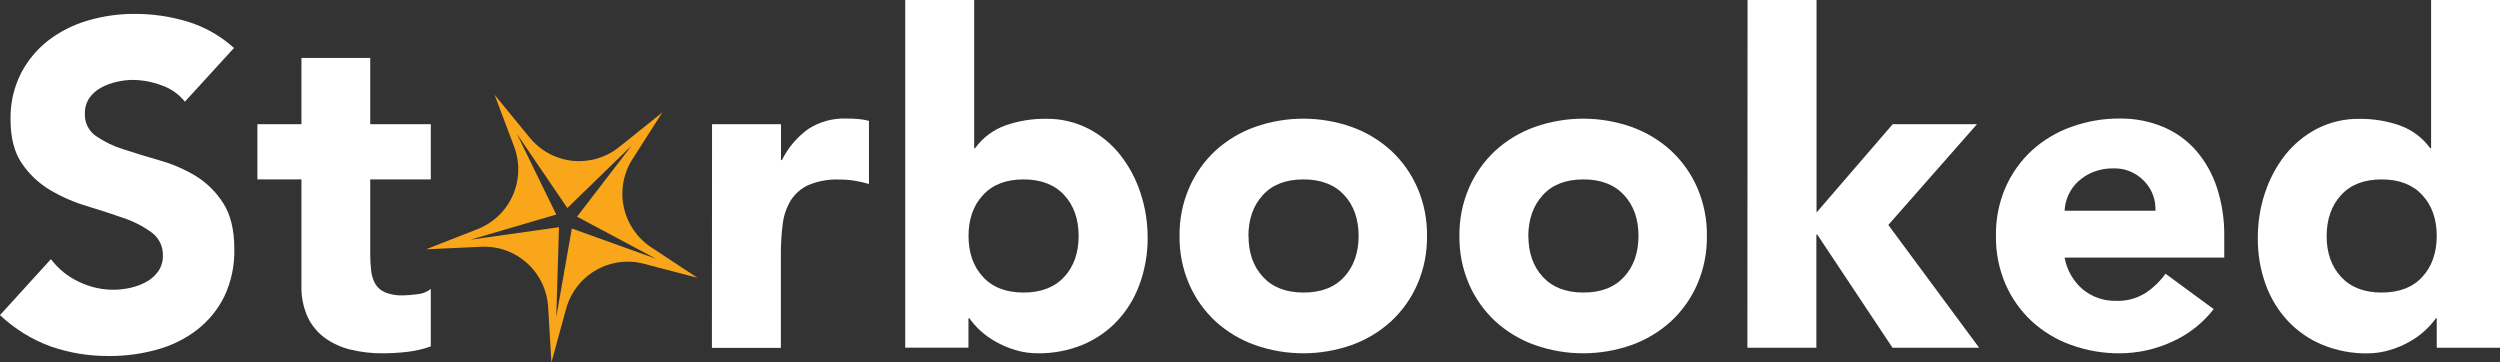 <svg width="276" height="40" viewBox="0 0 276 40" fill="none" xmlns="http://www.w3.org/2000/svg">
<rect x="0" y="0" width="276" height="40" fill="#333333" stroke="none"/>
<g clip-path="url(#clip0_4_122)">
<path d="M20.412 11.225C19.735 10.38 18.83 9.749 17.805 9.407C16.808 9.036 15.755 8.839 14.691 8.822C14.094 8.825 13.5 8.893 12.918 9.026C12.318 9.157 11.738 9.369 11.196 9.658C10.672 9.93 10.22 10.323 9.876 10.803C9.53 11.311 9.354 11.915 9.372 12.53C9.347 13.014 9.446 13.496 9.658 13.931C9.871 14.366 10.19 14.739 10.587 15.016C11.529 15.659 12.561 16.156 13.65 16.492C14.883 16.897 16.212 17.303 17.638 17.71C19.038 18.107 20.379 18.687 21.627 19.437C22.85 20.197 23.886 21.226 24.654 22.446C25.461 23.702 25.866 25.377 25.868 27.474C25.915 29.283 25.539 31.078 24.77 32.715C24.058 34.162 23.027 35.426 21.753 36.412C20.439 37.418 18.944 38.158 17.348 38.593C15.625 39.073 13.844 39.311 12.055 39.302C9.849 39.324 7.656 38.964 5.572 38.237C3.501 37.478 1.605 36.305 0 34.787L5.623 28.608C6.43 29.68 7.487 30.538 8.701 31.105C9.889 31.684 11.191 31.986 12.512 31.988C13.169 31.986 13.823 31.91 14.462 31.759C15.084 31.62 15.682 31.389 16.235 31.072C16.739 30.784 17.172 30.385 17.501 29.905C17.827 29.409 17.995 28.824 17.983 28.23C18 27.733 17.896 27.239 17.679 26.792C17.462 26.345 17.14 25.957 16.739 25.663C15.789 24.973 14.739 24.434 13.625 24.064C12.375 23.625 11.024 23.186 9.572 22.744C8.155 22.322 6.795 21.728 5.522 20.974C4.279 20.236 3.215 19.23 2.407 18.03C1.578 16.818 1.164 15.209 1.164 13.203C1.124 11.438 1.516 9.691 2.306 8.113C3.042 6.688 4.079 5.44 5.344 4.457C6.655 3.457 8.14 2.713 9.724 2.261C11.385 1.773 13.108 1.528 14.839 1.534C16.83 1.525 18.811 1.813 20.716 2.388C22.614 2.97 24.36 3.963 25.832 5.296L20.412 11.225Z" fill="white"/>
<path d="M47.56 19.807H40.874V28.033C40.871 28.653 40.905 29.272 40.976 29.887C41.028 30.398 41.184 30.893 41.433 31.341C41.685 31.763 42.067 32.092 42.52 32.279C43.141 32.524 43.805 32.636 44.471 32.61C45.005 32.602 45.538 32.559 46.066 32.483C46.611 32.444 47.132 32.241 47.56 31.901V38.241C46.71 38.547 45.826 38.752 44.928 38.851C44.037 38.952 43.141 39.003 42.245 39.004C41.051 39.014 39.86 38.877 38.699 38.597C37.678 38.354 36.714 37.914 35.86 37.303C35.045 36.703 34.392 35.908 33.961 34.991C33.479 33.905 33.246 32.725 33.279 31.538V19.807H28.417V13.711H33.279V6.398H40.874V13.711H47.56V19.807Z" fill="white"/>
<path d="M78.609 13.711H86.223V17.674H86.324C86.999 16.311 87.994 15.135 89.225 14.246C90.468 13.444 91.924 13.04 93.401 13.086C93.84 13.086 94.279 13.104 94.718 13.137C95.128 13.167 95.534 13.235 95.932 13.341V20.313C95.41 20.154 94.877 20.032 94.337 19.949C93.793 19.861 93.242 19.819 92.691 19.822C91.512 19.769 90.337 19.977 89.247 20.429C88.447 20.797 87.77 21.387 87.296 22.13C86.818 22.929 86.516 23.822 86.411 24.747C86.269 25.859 86.201 26.978 86.208 28.099V38.408H78.595L78.609 13.711Z" fill="white"/>
<path d="M99.936 0H107.549V16.358H107.651C108.494 15.197 109.668 14.32 111.019 13.842C112.443 13.345 113.942 13.099 115.449 13.115C117.086 13.087 118.704 13.461 120.163 14.206C121.528 14.915 122.728 15.906 123.683 17.114C124.665 18.369 125.42 19.788 125.913 21.305C126.44 22.902 126.705 24.574 126.699 26.256C126.709 28.005 126.407 29.742 125.808 31.385C125.27 32.884 124.434 34.258 123.349 35.423C122.276 36.564 120.974 37.464 119.528 38.062C117.954 38.705 116.268 39.026 114.568 39.004C113.727 39.007 112.89 38.884 112.085 38.641C111.336 38.416 110.613 38.108 109.931 37.724C109.31 37.38 108.732 36.963 108.209 36.481C107.766 36.076 107.368 35.626 107.02 35.136H106.918V38.386H99.936V0ZM106.926 26.052C106.926 27.913 107.457 29.42 108.521 30.571C109.583 31.723 111.081 32.297 113.002 32.297C114.924 32.297 116.421 31.723 117.487 30.571C118.553 29.418 119.082 27.913 119.082 26.052C119.082 24.191 118.549 22.683 117.487 21.534C116.425 20.385 114.927 19.807 113.002 19.807C111.077 19.807 109.583 20.382 108.521 21.534C107.459 22.686 106.926 24.191 106.926 26.052Z" fill="white"/>
<path d="M130.223 26.052C130.197 24.219 130.56 22.401 131.289 20.72C131.964 19.171 132.952 17.779 134.189 16.63C135.453 15.479 136.931 14.59 138.54 14.017C141.997 12.795 145.767 12.795 149.225 14.017C150.833 14.59 152.312 15.479 153.575 16.63C154.813 17.779 155.8 19.171 156.476 20.72C157.205 22.401 157.568 24.219 157.542 26.052C157.568 27.886 157.205 29.703 156.476 31.385C155.801 32.934 154.813 34.327 153.575 35.474C152.312 36.626 150.833 37.514 149.225 38.088C145.767 39.309 141.997 39.309 138.54 38.088C136.931 37.514 135.453 36.626 134.189 35.474C132.951 34.327 131.964 32.934 131.289 31.385C130.56 29.703 130.197 27.886 130.223 26.052ZM137.837 26.052C137.837 27.913 138.368 29.42 139.432 30.571C140.495 31.722 141.989 32.297 143.913 32.297C145.847 32.297 147.342 31.722 148.398 30.571C149.454 29.42 149.986 27.913 149.993 26.052C149.993 24.191 149.461 22.685 148.398 21.534C147.334 20.383 145.835 19.807 143.899 19.807C141.965 19.807 140.471 20.383 139.417 21.534C138.364 22.685 137.832 24.191 137.822 26.052H137.837Z" fill="white"/>
<path d="M161.12 26.052C161.094 24.219 161.458 22.401 162.186 20.72C162.862 19.171 163.849 17.779 165.087 16.63C166.35 15.479 167.829 14.59 169.438 14.017C172.896 12.795 176.667 12.795 180.126 14.017C181.734 14.59 183.213 15.479 184.476 16.63C185.714 17.779 186.701 19.171 187.377 20.72C188.104 22.401 188.467 24.219 188.439 26.052C188.467 27.885 188.104 29.703 187.377 31.385C186.702 32.934 185.715 34.327 184.476 35.474C183.213 36.626 181.734 37.514 180.126 38.088C176.667 39.309 172.896 39.309 169.438 38.088C167.829 37.515 166.35 36.626 165.087 35.474C163.849 34.327 162.861 32.934 162.186 31.385C161.458 29.703 161.094 27.886 161.12 26.052ZM168.734 26.052C168.734 27.913 169.266 29.42 170.329 30.571C171.393 31.722 172.887 32.297 174.811 32.297C176.744 32.297 178.239 31.722 179.295 30.571C180.352 29.42 180.883 27.913 180.891 26.052C180.891 24.191 180.359 22.685 179.295 21.534C178.232 20.383 176.737 19.807 174.811 19.807C172.877 19.807 171.383 20.383 170.329 21.534C169.276 22.685 168.739 24.191 168.72 26.052H168.734Z" fill="white"/>
<path d="M192.931 0H200.545V23.461L208.953 13.711H218.259L208.47 24.835L218.499 38.393H208.934L200.628 25.9H200.527V38.393H192.913L192.931 0Z" fill="white"/>
<path d="M244.393 34.126C243.175 35.688 241.592 36.926 239.785 37.732C237.973 38.569 236.003 39.003 234.009 39.004C232.188 39.016 230.379 38.706 228.665 38.088C227.056 37.516 225.577 36.627 224.314 35.474C223.077 34.326 222.09 32.934 221.414 31.385C220.688 29.703 220.326 27.885 220.352 26.052C220.32 24.221 220.676 22.403 221.396 20.72C222.073 19.172 223.06 17.78 224.296 16.63C225.559 15.478 227.038 14.589 228.647 14.017C230.365 13.392 232.181 13.076 234.009 13.086C235.65 13.064 237.278 13.376 238.795 14.002C240.192 14.585 241.44 15.479 242.442 16.616C243.475 17.817 244.259 19.212 244.748 20.72C245.308 22.441 245.581 24.242 245.556 26.052V28.441H227.929C228.175 29.791 228.872 31.018 229.905 31.919C230.955 32.794 232.289 33.255 233.654 33.213C234.768 33.251 235.869 32.959 236.819 32.374C237.697 31.802 238.462 31.07 239.074 30.218L244.393 34.126ZM237.961 23.264C237.989 22.656 237.89 22.049 237.672 21.48C237.453 20.912 237.12 20.396 236.692 19.964C236.254 19.509 235.726 19.151 235.141 18.915C234.556 18.678 233.929 18.567 233.298 18.59C232.537 18.576 231.78 18.714 231.072 18.997C230.467 19.245 229.91 19.596 229.426 20.036C228.976 20.452 228.614 20.954 228.36 21.512C228.109 22.064 227.963 22.658 227.929 23.264H237.961Z" fill="white"/>
<path d="M276 38.393H269.017V35.144H268.915C268.566 35.633 268.166 36.084 267.723 36.489C267.2 36.971 266.622 37.388 266 37.732C265.312 38.119 264.583 38.426 263.825 38.648C263.028 38.888 262.2 39.01 261.367 39.011C259.666 39.034 257.978 38.714 256.404 38.07C254.957 37.471 253.653 36.572 252.579 35.431C251.497 34.265 250.662 32.891 250.124 31.392C249.533 29.748 249.241 28.011 249.261 26.263C249.254 24.581 249.519 22.909 250.048 21.312C250.54 19.795 251.293 18.377 252.274 17.121C253.23 15.914 254.43 14.923 255.794 14.213C257.253 13.469 258.871 13.094 260.508 13.123C262.015 13.107 263.514 13.352 264.938 13.85C266.282 14.329 267.451 15.203 268.292 16.358H268.393V0H276.007L276 38.393ZM269.017 26.052C269.017 24.191 268.485 22.685 267.422 21.534C266.358 20.383 264.863 19.807 262.937 19.807C261.003 19.807 259.509 20.383 258.456 21.534C257.402 22.685 256.87 24.191 256.86 26.052C256.86 27.913 257.392 29.42 258.456 30.571C259.519 31.722 261.013 32.297 262.937 32.297C264.87 32.297 266.365 31.722 267.422 30.571C268.478 29.42 269.01 27.913 269.017 26.052Z" fill="white"/>
<path d="M69.825 17.568L73.124 12.41L68.349 16.238C66.899 17.401 65.05 17.944 63.203 17.75C61.356 17.555 59.661 16.638 58.484 15.198L54.608 10.473L56.765 16.205C57.42 17.948 57.363 19.879 56.607 21.58C55.851 23.282 54.457 24.615 52.726 25.293L47.034 27.524L53.14 27.241C54.995 27.155 56.809 27.805 58.19 29.051C59.57 30.297 60.405 32.038 60.514 33.897L60.877 40.014L62.494 34.104C62.983 32.307 64.159 30.776 65.767 29.843C67.375 28.909 69.284 28.648 71.083 29.117L76.992 30.665L71.887 27.299C70.337 26.275 69.251 24.679 68.864 22.858C68.478 21.037 68.823 19.136 69.825 17.568ZM72.435 28.571L63.128 25.227L61.413 34.995L61.711 25.082L51.921 26.467L61.413 23.686L57.062 14.776L62.635 22.966L69.745 16.06L63.705 23.922L72.435 28.571Z" fill="#F9A61B"/>
</g>
<defs>
<clipPath id="clip0_4_122">
<rect width="276" height="40" fill="white"/>
</clipPath>
</defs>
</svg>
